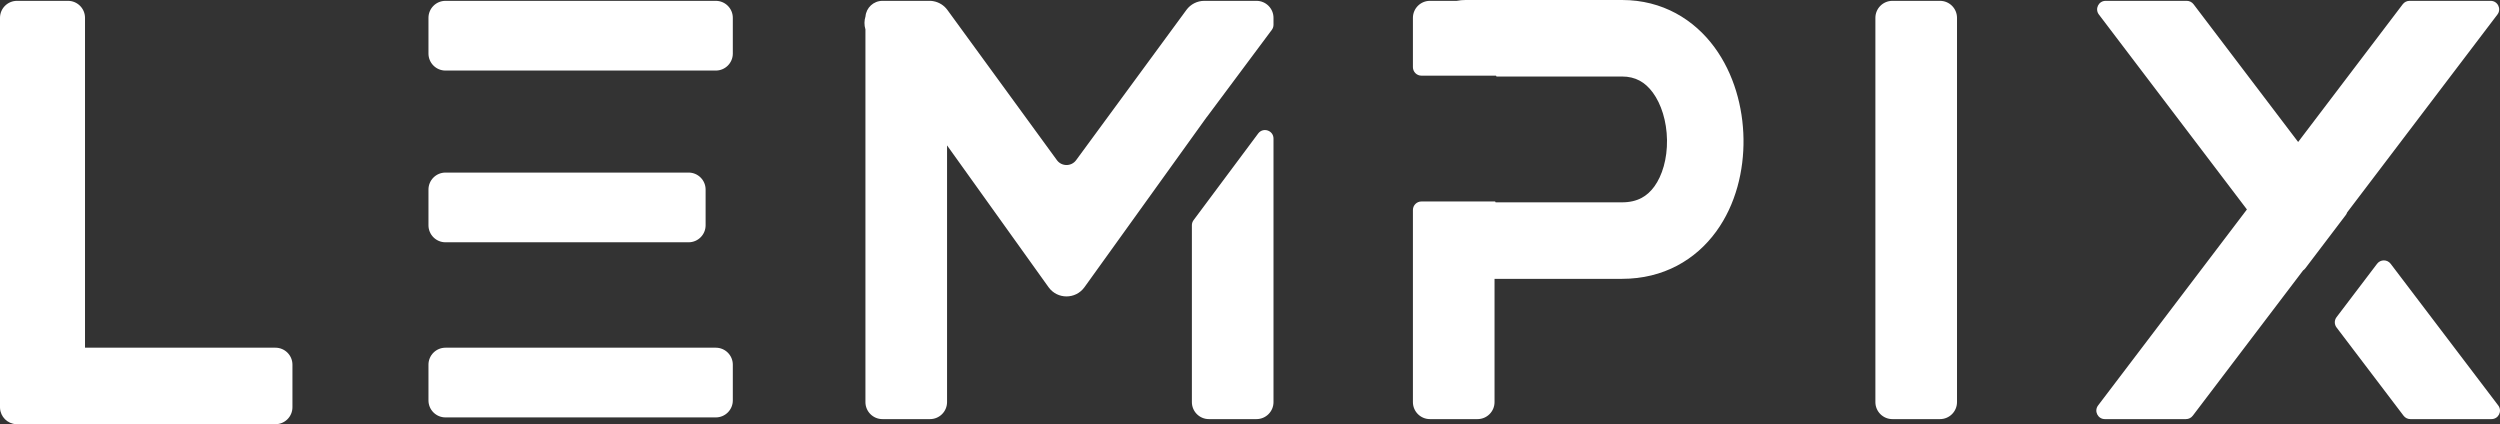 <svg width="442" height="75" viewBox="0 0 442 75" fill="none" xmlns="http://www.w3.org/2000/svg">
<rect x="0" y="0" width="442" height="75" fill="#333333" stroke="none"/>
<path d="M12.024 0.15C13.684 0.15 15.03 1.496 15.03 3.156V61.473H48.698C50.359 61.473 51.704 62.819 51.704 64.479V71.994C51.704 73.654 50.359 75 48.698 75H3.006C2.954 75 2.903 74.999 2.851 74.996C1.314 74.918 0.082 73.686 0.004 72.149C0.001 72.097 3.78284e-10 72.046 0 71.994V3.156C5.42289e-07 1.496 1.346 0.15 3.006 0.15H12.024ZM164.432 0.15C164.656 0.15 164.874 0.175 165.083 0.222C166.044 0.408 166.911 0.95 167.498 1.756L186.86 28.313C187.699 29.463 189.414 29.466 190.257 28.319L209.765 1.745C210.501 0.743 211.671 0.15 212.915 0.15H222.149C223.809 0.15 225.155 1.496 225.155 3.156V4.38C225.155 4.704 225.05 5.019 224.857 5.279L213.434 20.602C213.398 20.65 213.36 20.695 213.321 20.737L191.731 50.78C190.169 52.952 186.936 52.949 185.38 50.773L167.438 25.704V71.092C167.438 72.752 166.092 74.098 164.432 74.098H156.015C154.355 74.098 153.009 72.752 153.009 71.092V5.201C152.769 4.428 152.79 3.625 153.021 2.894C153.154 1.357 154.443 0.15 156.015 0.15H164.432ZM222.446 23.601C223.311 22.441 225.155 23.052 225.155 24.499V71.092C225.155 72.752 223.809 74.098 222.149 74.098H213.732C212.071 74.098 210.725 72.752 210.725 71.092V39.822C210.725 39.498 210.83 39.183 211.023 38.924L222.446 23.601ZM286.778 0C293.955 1.50301e-06 299.527 3.474 303.111 8.344C306.565 13.039 308.17 18.951 308.251 24.55C308.336 30.144 306.908 36.136 303.433 40.92C299.799 45.922 294.104 49.299 286.778 49.299H264.234V71.092C264.234 72.752 262.888 74.098 261.227 74.098H252.81C251.15 74.098 249.804 72.752 249.804 71.092V37.124C249.804 36.294 250.477 35.621 251.307 35.621H264.308C264.344 35.621 264.375 35.647 264.381 35.681L264.384 35.712C264.391 35.746 264.422 35.772 264.458 35.772H286.778C289.523 35.772 291.249 34.676 292.487 32.972C293.883 31.049 294.775 28.098 294.727 24.749C294.677 21.405 293.697 18.374 292.216 16.362C290.864 14.524 289.145 13.527 286.778 13.527H264.609C264.573 13.527 264.543 13.501 264.536 13.467L264.533 13.437C264.526 13.402 264.495 13.377 264.459 13.377H251.307C250.477 13.377 249.804 12.704 249.804 11.874V3.156C249.804 1.496 251.15 0.15 252.81 0.15H257.549C258.058 0.052 258.584 0 259.122 0H286.778ZM342.993 0.15C344.652 0.15 345.999 1.496 345.999 3.156V71.092C345.999 72.752 344.652 74.098 342.993 74.098H334.576C332.916 74.098 331.569 72.752 331.569 71.092V3.156C331.569 1.496 332.916 0.15 334.576 0.15H342.993ZM386.617 0.15C387.089 0.15 387.53 0.37 387.816 0.744L406.312 25.102L424.809 0.744C425.094 0.37 425.536 0.15 426.005 0.15H440.35C441.592 0.15 442.298 1.573 441.547 2.562L414.973 37.556C414.922 37.717 414.844 37.872 414.738 38.012L407.566 47.456C407.458 47.599 407.328 47.716 407.19 47.807L387.678 73.504C387.392 73.879 386.95 74.098 386.481 74.098H372.136C370.895 74.098 370.188 72.676 370.94 71.686L397.255 37.031L371.078 2.562C370.327 1.573 371.03 0.15 372.275 0.15H386.617ZM420.27 46.632C420.871 45.84 422.064 45.84 422.665 46.632L441.691 71.686C442.442 72.676 441.739 74.098 440.494 74.098H426.152C425.681 74.098 425.239 73.879 424.953 73.504L413.1 57.894C412.691 57.357 412.691 56.613 413.1 56.076L420.27 46.632ZM126.556 61.473C128.216 61.473 129.562 62.819 129.562 64.479V70.792C129.562 72.452 128.216 73.798 126.556 73.798H78.759C77.099 73.798 75.753 72.452 75.753 70.792V64.479C75.753 62.819 77.099 61.473 78.759 61.473H126.556ZM121.746 30.511C123.406 30.511 124.752 31.857 124.752 33.517V39.83C124.752 41.49 123.406 42.836 121.746 42.836H78.759C77.099 42.836 75.753 41.49 75.753 39.83V33.517C75.753 31.857 77.099 30.511 78.759 30.511H121.746ZM126.556 0.15C128.216 0.15 129.562 1.496 129.562 3.156V9.469C129.562 11.129 128.216 12.475 126.556 12.475H78.759C77.099 12.475 75.753 11.129 75.753 9.469V3.156C75.753 1.496 77.099 0.15 78.759 0.15H126.556Z" fill="white"/>
</svg>
